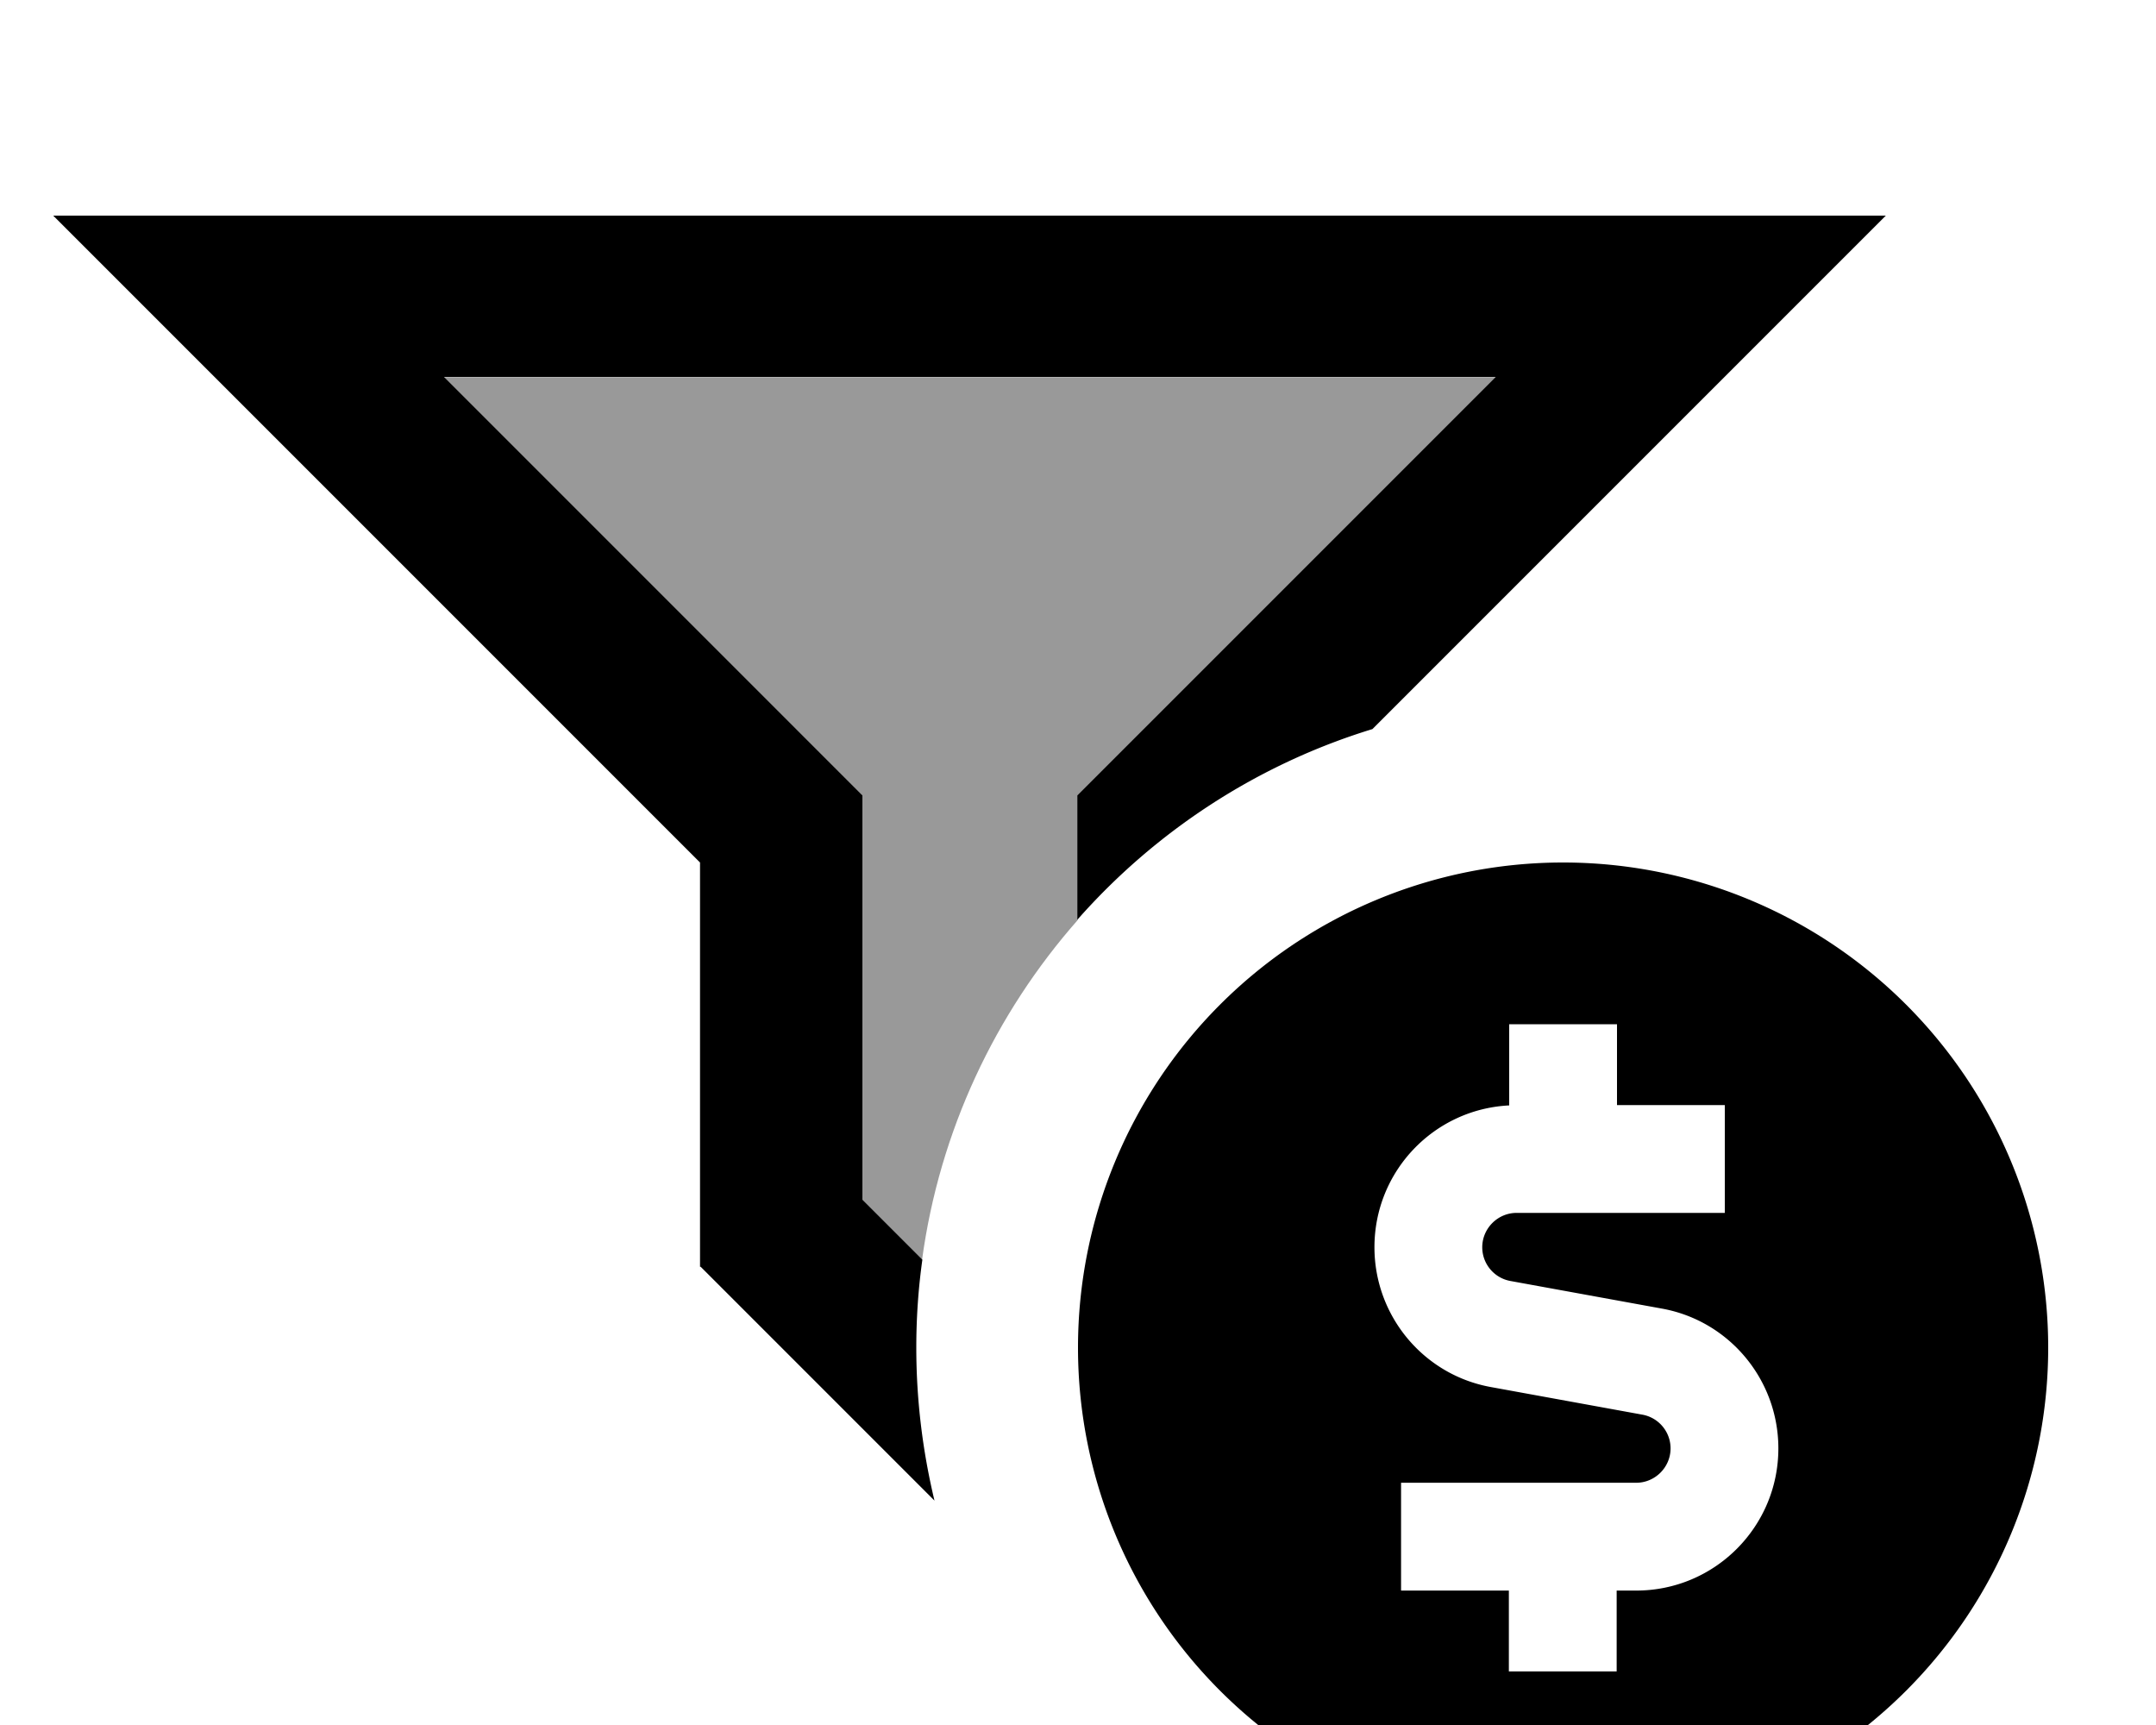 <svg fill="currentColor" xmlns="http://www.w3.org/2000/svg" viewBox="0 0 640 512"><!--! Font Awesome Pro 7.0.1 by @fontawesome - https://fontawesome.com License - https://fontawesome.com/license (Commercial License) Copyright 2025 Fonticons, Inc. --><path opacity=".4" fill="currentColor" d="M131.9 112l312.2 0-110.1 110.1-14.1 14.1 0 36.9c-24.4 27.7-41 62.5-46.2 100.9l-17.8-17.8 0-120-14.1-14.1-110.1-110.1z"/><path fill="currentColor" d="M208 376l69.4 69.4c-3.5-14.6-5.4-29.8-5.4-45.4 0-8.9 .6-17.6 1.8-26.1l-17.8-17.8 0-120-14.1-14.1-110.1-110.1 312.2 0-110.1 110.1-14.1 14.1 0 36.9c23.1-26.2 53.3-46.1 87.6-56.6 79-79 129.8-129.8 152.4-152.4l-544 0 192 192 0 120zm400 24a144 144 0 1 0 -288 0 144 144 0 1 0 288 0zM480 328l32 0 0 32-61.8 0c-5.6 0-10.2 4.6-10.2 10.2 0 4.9 3.5 9.1 8.3 10l45 8.2c20 3.6 34.6 21.1 34.6 41.5 0 23.3-18.9 42.2-42.2 42.2l-5.8 0 0 24-32 0 0-24-32 0 0-32 69.8 0c5.6 0 10.2-4.6 10.2-10.2 0-4.9-3.5-9.1-8.3-10l-45-8.2c-20-3.6-34.6-21.1-34.6-41.5 0-22.6 17.7-41 40-42.1l0-24.1 32 0 0 24z"/></svg>